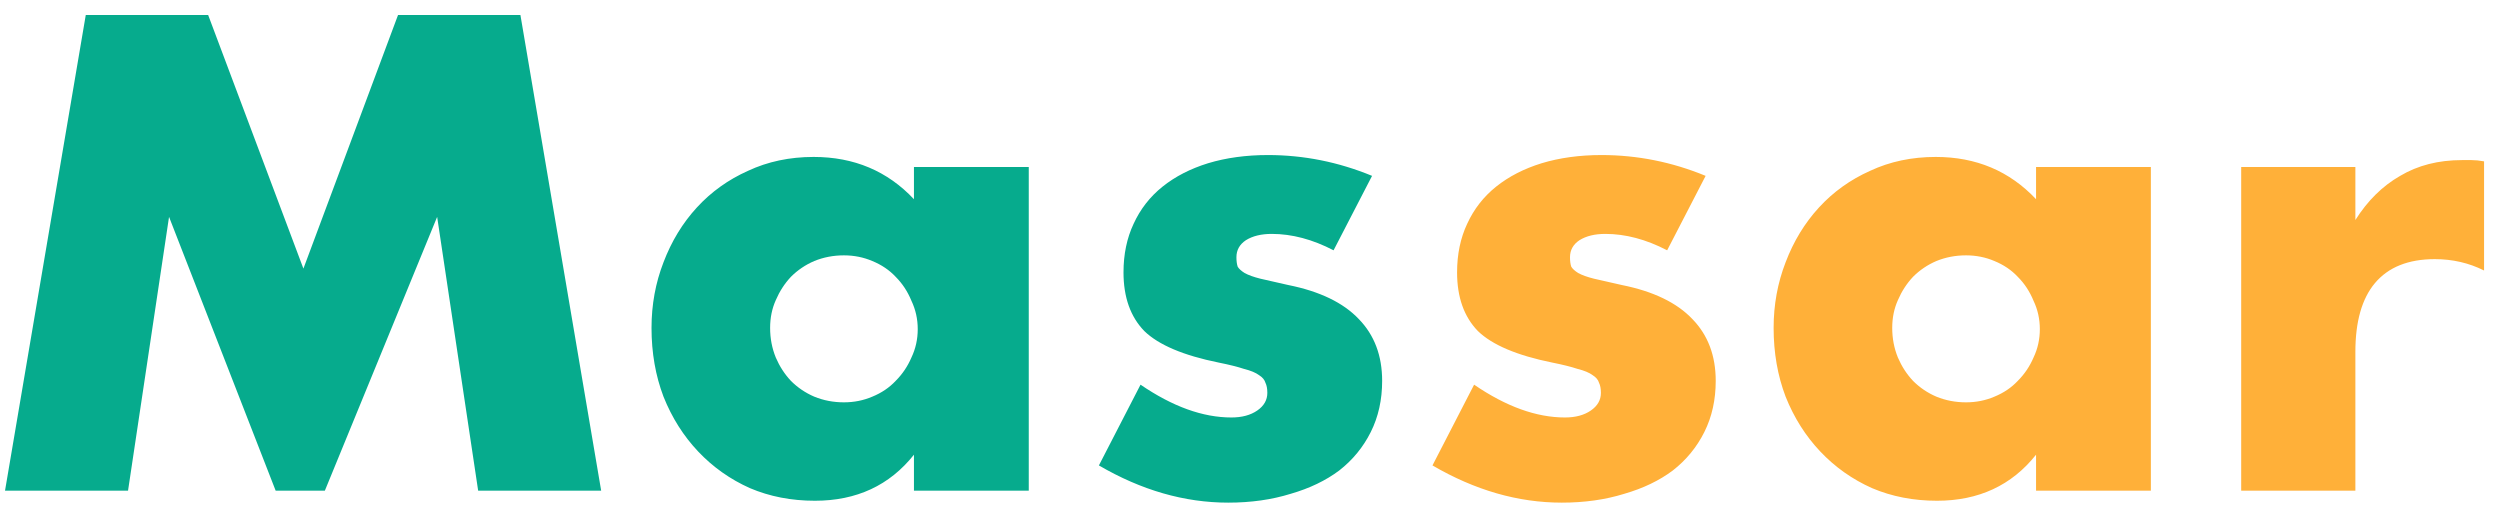<svg width="107" height="22" viewBox="0 0 107 22" fill="none" xmlns="http://www.w3.org/2000/svg">
<path d="M0.215 21L3.671 0.642H8.909L12.986 11.496L17.036 0.642H22.274L25.73 21H20.465L18.71 9.282L13.904 21H11.798L7.235 9.282L5.48 21H0.215ZM32.961 14.034C32.961 14.484 33.042 14.907 33.204 15.303C33.366 15.681 33.582 16.014 33.852 16.302C34.14 16.59 34.473 16.815 34.851 16.977C35.247 17.139 35.67 17.22 36.12 17.22C36.552 17.22 36.957 17.139 37.335 16.977C37.731 16.815 38.064 16.59 38.334 16.302C38.622 16.014 38.847 15.681 39.009 15.303C39.189 14.925 39.279 14.52 39.279 14.088C39.279 13.656 39.189 13.251 39.009 12.873C38.847 12.477 38.622 12.135 38.334 11.847C38.064 11.559 37.731 11.334 37.335 11.172C36.957 11.01 36.552 10.929 36.12 10.929C35.67 10.929 35.247 11.01 34.851 11.172C34.473 11.334 34.14 11.559 33.852 11.847C33.582 12.135 33.366 12.468 33.204 12.846C33.042 13.206 32.961 13.602 32.961 14.034ZM39.117 7.149H44.031V21H39.117V19.461C38.073 20.775 36.66 21.432 34.878 21.432C33.87 21.432 32.943 21.252 32.097 20.892C31.251 20.514 30.513 19.992 29.883 19.326C29.253 18.66 28.758 17.877 28.398 16.977C28.056 16.077 27.885 15.096 27.885 14.034C27.885 13.044 28.056 12.108 28.398 11.226C28.74 10.326 29.217 9.543 29.829 8.877C30.441 8.211 31.17 7.689 32.016 7.311C32.862 6.915 33.798 6.717 34.824 6.717C36.552 6.717 37.983 7.32 39.117 8.526V7.149ZM57.077 10.713C56.177 10.245 55.295 10.011 54.431 10.011C53.981 10.011 53.612 10.101 53.324 10.281C53.054 10.461 52.919 10.704 52.919 11.01C52.919 11.172 52.937 11.307 52.973 11.415C53.027 11.505 53.126 11.595 53.27 11.685C53.432 11.775 53.657 11.856 53.945 11.928C54.251 12 54.647 12.09 55.133 12.198C56.483 12.468 57.491 12.954 58.157 13.656C58.823 14.34 59.156 15.222 59.156 16.302C59.156 17.112 58.994 17.841 58.67 18.489C58.346 19.137 57.896 19.686 57.32 20.136C56.744 20.568 56.051 20.901 55.241 21.135C54.431 21.387 53.54 21.513 52.568 21.513C50.696 21.513 48.851 20.982 47.033 19.92L48.815 16.464C50.183 17.4 51.479 17.868 52.703 17.868C53.153 17.868 53.522 17.769 53.81 17.571C54.098 17.373 54.242 17.121 54.242 16.815C54.242 16.635 54.215 16.491 54.161 16.383C54.125 16.257 54.035 16.149 53.891 16.059C53.747 15.951 53.531 15.861 53.243 15.789C52.973 15.699 52.613 15.609 52.163 15.519C50.651 15.213 49.589 14.763 48.977 14.169C48.383 13.557 48.086 12.72 48.086 11.658C48.086 10.884 48.23 10.191 48.518 9.579C48.806 8.949 49.22 8.418 49.76 7.986C50.3 7.554 50.948 7.221 51.704 6.987C52.478 6.753 53.333 6.636 54.269 6.636C55.799 6.636 57.284 6.933 58.724 7.527L57.077 10.713Z" fill="#06AB8D"/>
<path d="M71.354 10.713C70.454 10.245 69.572 10.011 68.708 10.011C68.258 10.011 67.889 10.101 67.601 10.281C67.331 10.461 67.196 10.704 67.196 11.01C67.196 11.172 67.214 11.307 67.25 11.415C67.304 11.505 67.403 11.595 67.547 11.685C67.709 11.775 67.934 11.856 68.222 11.928C68.528 12 68.924 12.09 69.41 12.198C70.76 12.468 71.768 12.954 72.434 13.656C73.1 14.34 73.433 15.222 73.433 16.302C73.433 17.112 73.271 17.841 72.947 18.489C72.623 19.137 72.173 19.686 71.597 20.136C71.021 20.568 70.328 20.901 69.518 21.135C68.708 21.387 67.817 21.513 66.845 21.513C64.973 21.513 63.128 20.982 61.31 19.92L63.092 16.464C64.46 17.4 65.756 17.868 66.98 17.868C67.43 17.868 67.799 17.769 68.087 17.571C68.375 17.373 68.519 17.121 68.519 16.815C68.519 16.635 68.492 16.491 68.438 16.383C68.402 16.257 68.312 16.149 68.168 16.059C68.024 15.951 67.808 15.861 67.52 15.789C67.25 15.699 66.89 15.609 66.44 15.519C64.928 15.213 63.866 14.763 63.254 14.169C62.66 13.557 62.363 12.72 62.363 11.658C62.363 10.884 62.507 10.191 62.795 9.579C63.083 8.949 63.497 8.418 64.037 7.986C64.577 7.554 65.225 7.221 65.981 6.987C66.755 6.753 67.61 6.636 68.546 6.636C70.076 6.636 71.561 6.933 73.001 7.527L71.354 10.713ZM80.987 14.034C80.987 14.484 81.068 14.907 81.23 15.303C81.392 15.681 81.608 16.014 81.878 16.302C82.166 16.59 82.499 16.815 82.877 16.977C83.273 17.139 83.696 17.22 84.146 17.22C84.578 17.22 84.983 17.139 85.361 16.977C85.757 16.815 86.09 16.59 86.36 16.302C86.648 16.014 86.873 15.681 87.035 15.303C87.215 14.925 87.305 14.52 87.305 14.088C87.305 13.656 87.215 13.251 87.035 12.873C86.873 12.477 86.648 12.135 86.36 11.847C86.09 11.559 85.757 11.334 85.361 11.172C84.983 11.01 84.578 10.929 84.146 10.929C83.696 10.929 83.273 11.01 82.877 11.172C82.499 11.334 82.166 11.559 81.878 11.847C81.608 12.135 81.392 12.468 81.23 12.846C81.068 13.206 80.987 13.602 80.987 14.034ZM87.143 7.149H92.057V21H87.143V19.461C86.099 20.775 84.686 21.432 82.904 21.432C81.896 21.432 80.969 21.252 80.123 20.892C79.277 20.514 78.539 19.992 77.909 19.326C77.279 18.66 76.784 17.877 76.424 16.977C76.082 16.077 75.911 15.096 75.911 14.034C75.911 13.044 76.082 12.108 76.424 11.226C76.766 10.326 77.243 9.543 77.855 8.877C78.467 8.211 79.196 7.689 80.042 7.311C80.888 6.915 81.824 6.717 82.85 6.717C84.578 6.717 86.009 7.32 87.143 8.526V7.149ZM95.923 7.149H100.81V9.417C101.332 8.589 101.971 7.959 102.727 7.527C103.483 7.077 104.365 6.852 105.373 6.852C105.499 6.852 105.634 6.852 105.778 6.852C105.94 6.852 106.12 6.87 106.318 6.906V11.577C105.67 11.253 104.968 11.091 104.212 11.091C103.078 11.091 102.223 11.433 101.647 12.117C101.089 12.783 100.81 13.764 100.81 15.06V21H95.923V7.149Z" fill="#FFB039"/>
</svg>
